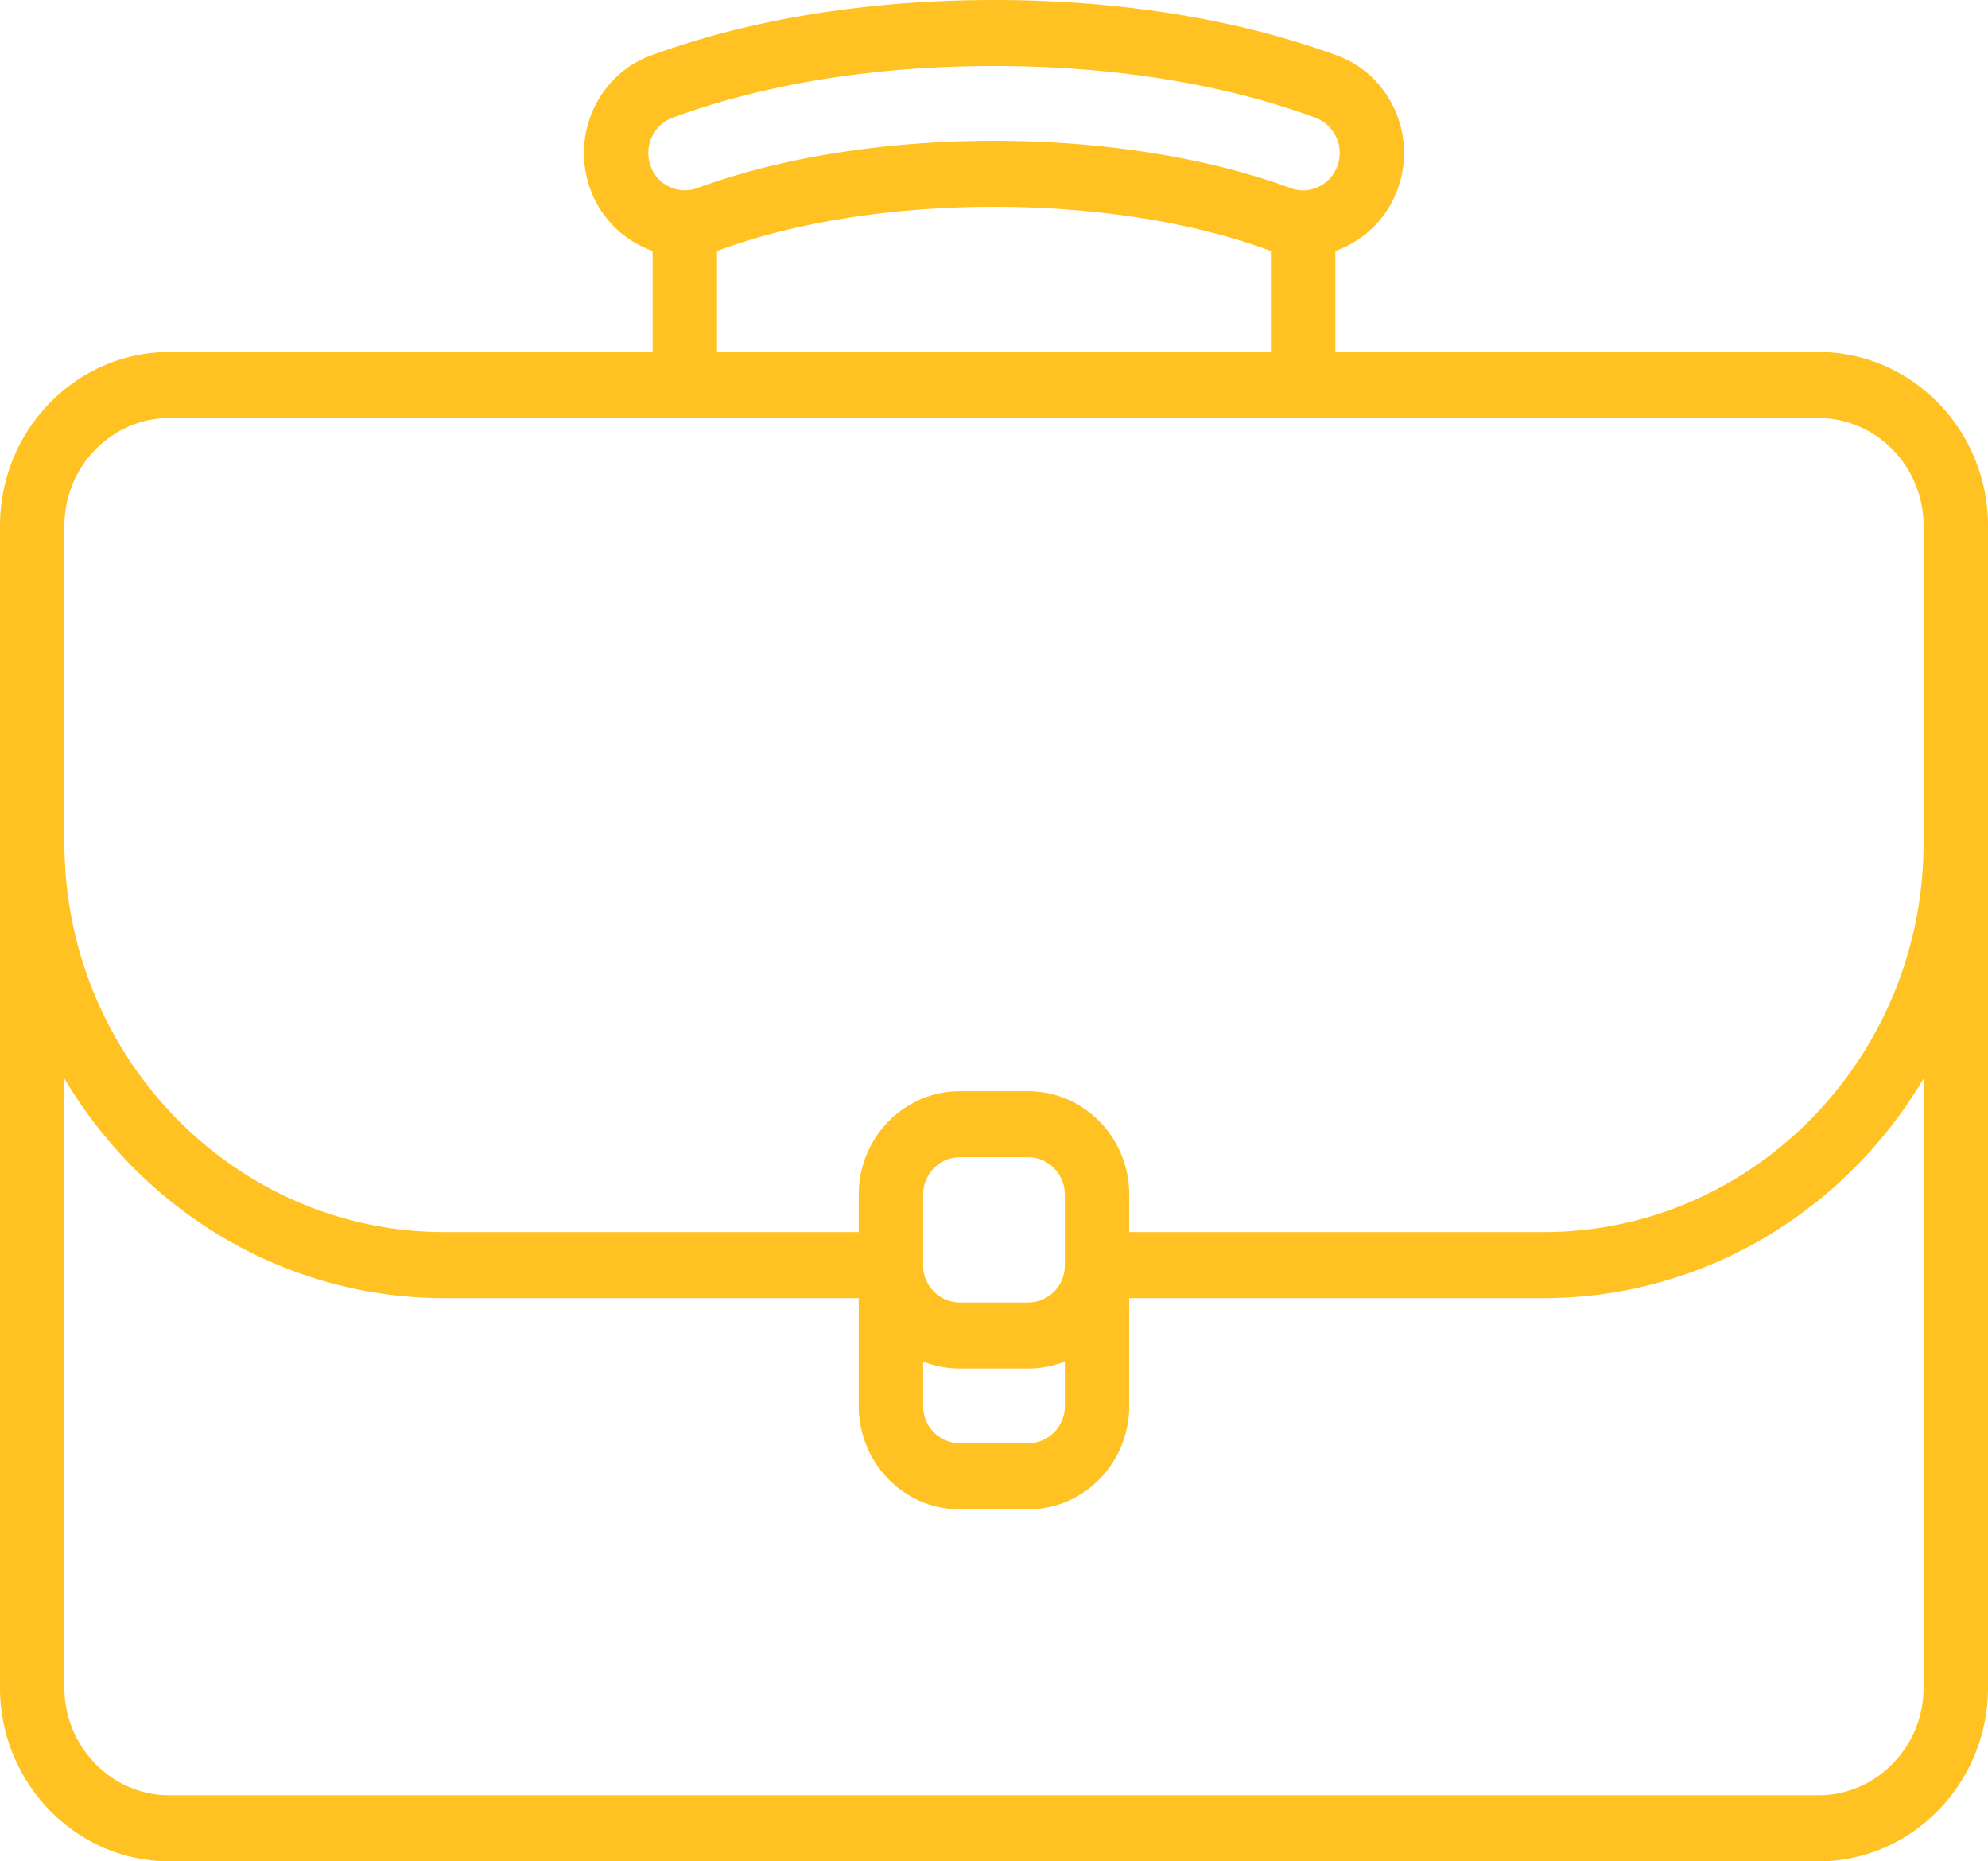 <svg xmlns="http://www.w3.org/2000/svg" width="47" height="44">
    <path fill-rule="evenodd" fill="#FFC222" d="M42.99 8.321H31.57V5.93a2.42 2.42 0 0 0 1.483-1.487c.446-1.268-.198-2.671-1.436-3.128C29.286.455 26.479 0 23.5 0c-2.979 0-5.786.455-8.117 1.315-1.238.457-1.882 1.86-1.436 3.129A2.41 2.41 0 0 0 15.43 5.93v2.391H4.01C1.799 8.321 0 10.165 0 12.43v27.461C0 42.156 1.799 44 4.01 44h38.98c2.211 0 4.01-1.844 4.01-4.109V12.43c0-2.265-1.799-4.109-4.01-4.109zM15.899 2.783c2.167-.8 4.795-1.223 7.601-1.223 2.805 0 5.434.423 7.601 1.223a.891.891 0 0 1 .52 1.131.867.867 0 0 1-.812.586.843.843 0 0 1-.293-.053c-1.953-.722-4.445-1.119-7.016-1.119-2.571 0-5.063.397-7.017 1.119a.858.858 0 0 1-1.104-.532.892.892 0 0 1 .52-1.132zm1.053 3.148L17 5.915c1.792-.662 4.1-1.027 6.5-1.027 2.399 0 4.708.365 6.5 1.027l.047.015v2.391H16.952v-2.39zM1.523 12.43c0-1.405 1.115-2.548 2.487-2.548h38.98c1.371 0 2.487 1.143 2.487 2.548v7.489c0 5.076-4.03 9.206-8.984 9.206h-9.796v-.884c0-1.348-1.07-2.445-2.385-2.445h-1.624c-1.316 0-2.386 1.097-2.386 2.445v.884h-9.796c-4.953 0-8.983-4.13-8.983-9.206V12.43zm23.652 17.475a.874.874 0 0 1-.863.884h-1.624a.874.874 0 0 1-.863-.884v-1.664c0-.488.387-.884.863-.884h1.624c.476 0 .863.396.863.884v1.664zm-3.35 2.279c.268.106.559.165.863.165h1.624c.304 0 .595-.059.863-.165v1.05a.875.875 0 0 1-.863.884h-1.624a.875.875 0 0 1-.863-.884v-1.05zm23.652 7.707c0 1.405-1.116 2.548-2.487 2.548H4.01c-1.372 0-2.487-1.143-2.487-2.548V25.497c1.844 3.108 5.181 5.188 8.983 5.188h9.796v2.549c0 1.347 1.07 2.444 2.386 2.444h1.624c1.315 0 2.385-1.097 2.385-2.444v-2.549h9.796c3.803 0 7.14-2.08 8.984-5.188v14.394z"/>
</svg>
